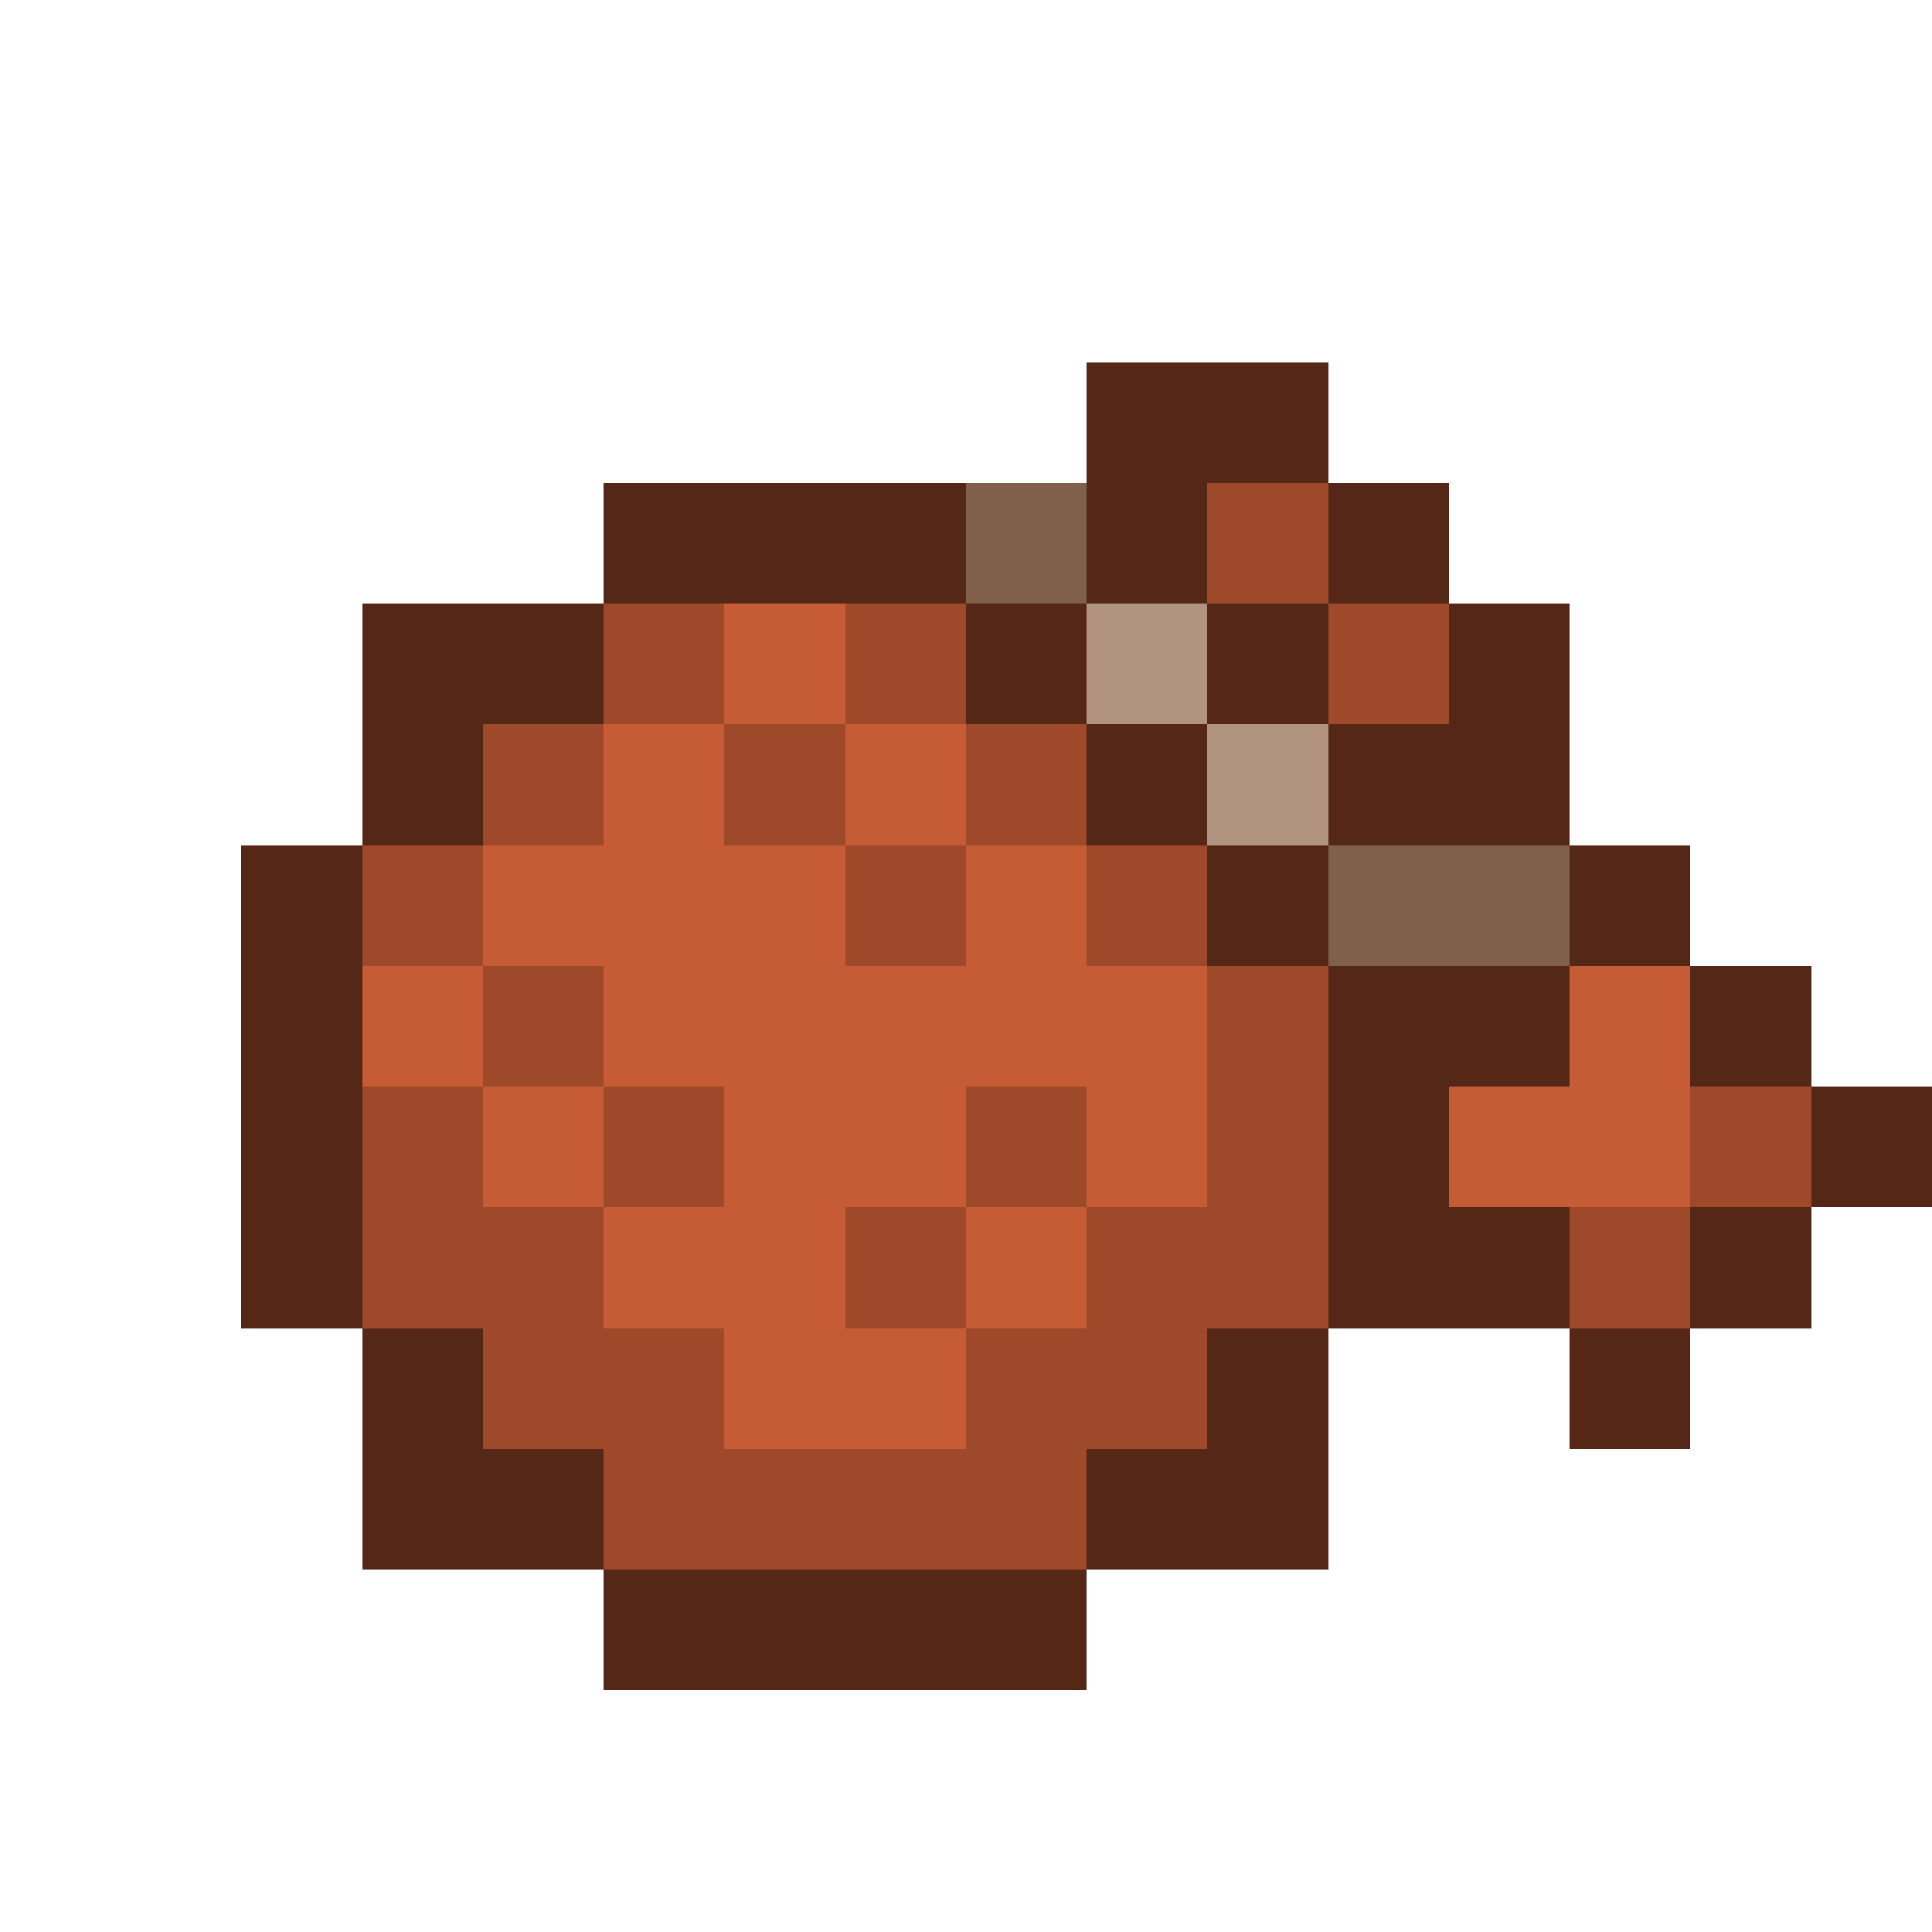 <svg xmlns="http://www.w3.org/2000/svg" viewBox="0 -0.5 16 16" shape-rendering="crispEdges"><path stroke="#542716" d="M9 3h2M5 4h3m1 0h1m1 0h1M3 5h2m3 0h1m1 0h1m1 0h1M3 6h1m5 0h1m1 0h2M2 7h1m7 0h1m2 0h1M2 8h1m8 0h2m1 0h1M2 9h1m8 0h1m3 0h1M2 10h1m8 0h2m1 0h1M3 11h1m6 0h1m2 0h1M3 12h2m4 0h2m-6 1h4"/><path stroke="#80604a" d="M8 4h1m2 3h2"/><path stroke="#9e492a" d="M10 4h1M5 5h1m1 0h1m3 0h1M4 6h1m1 0h1m1 0h1M3 7h1m3 0h1m1 0h1M4 8h1m5 0h1M3 9h1m1 0h1m2 0h1m1 0h1m3 0h1M3 10h2m2 0h1m1 0h2m2 0h1M4 11h2m2 0h2m-5 1h4"/><path stroke="#c65c35" d="M6 5h1M5 6h1m1 0h1M4 7h3m1 0h1M3 8h1m1 0h5m3 0h1M4 9h1m1 0h2m1 0h1m2 0h2m-9 1h2m1 0h1m-3 1h2"/><path stroke="#b19480" d="M9 5h1m0 1h1"/></svg>